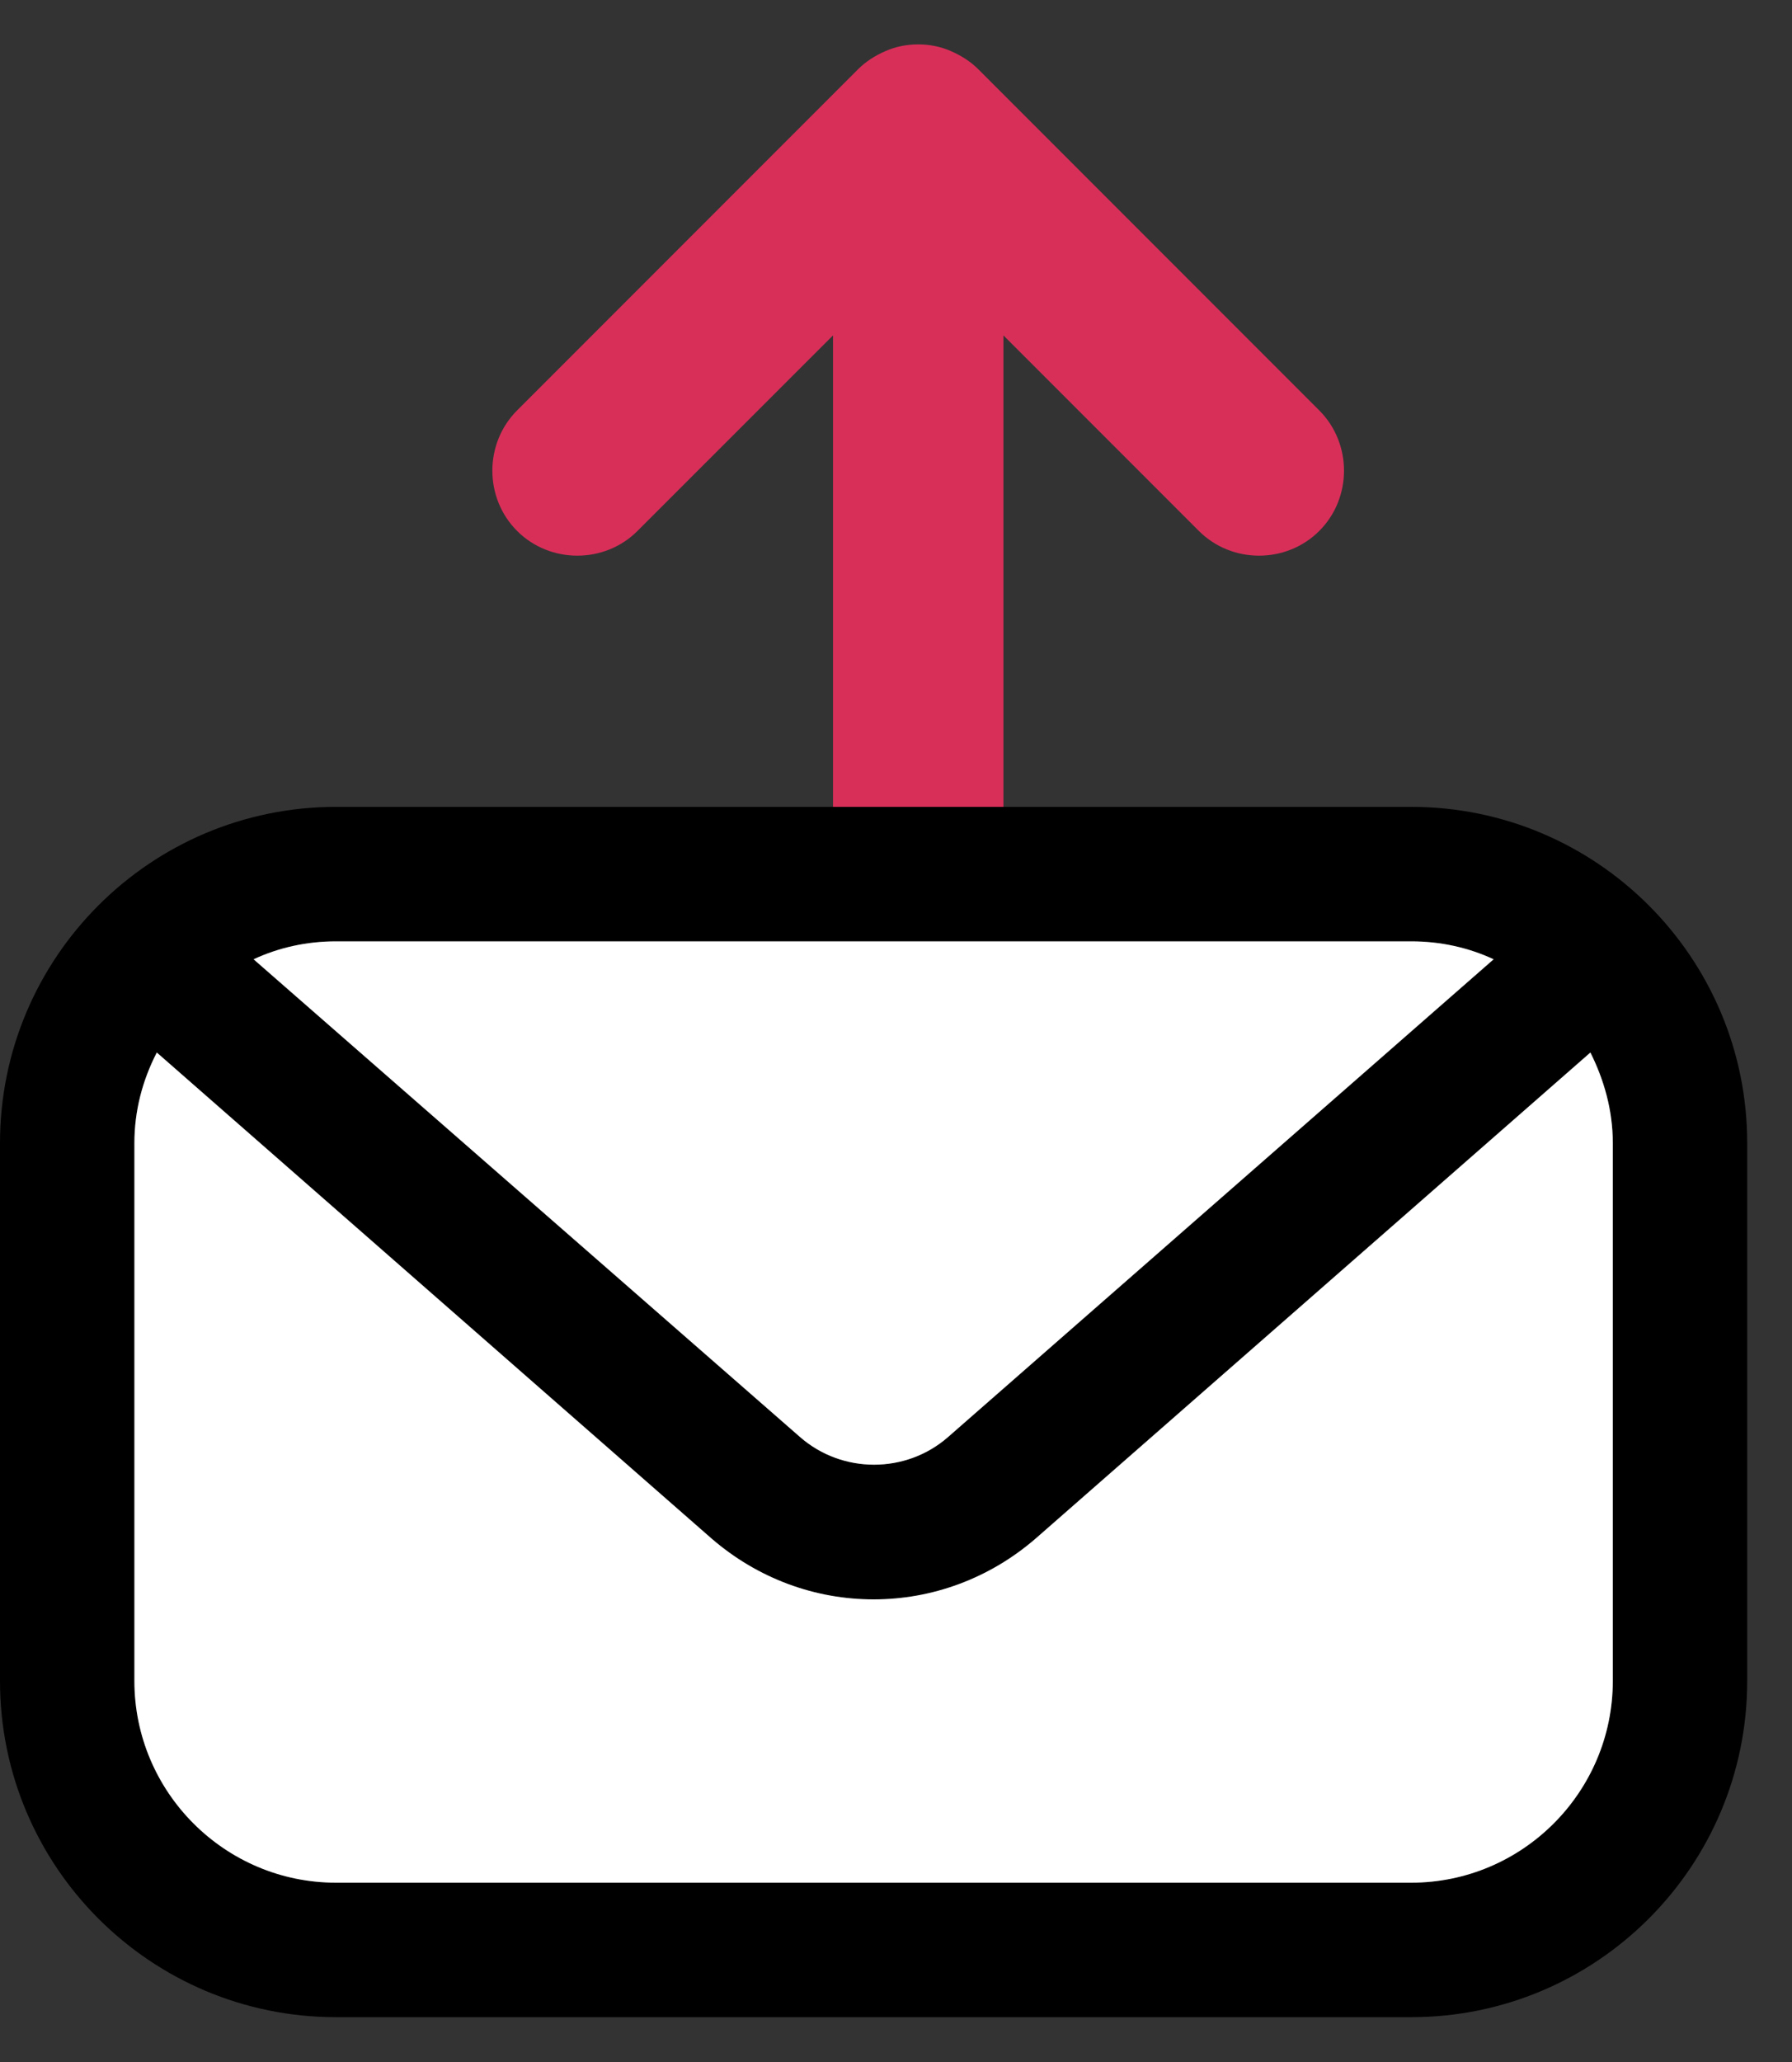 <svg width="20" height="23" viewBox="0 0 20 23" fill="none" xmlns="http://www.w3.org/2000/svg">
<rect x="0" y="0" width="20" height="23" fill="#333333" stroke="none"/>
<path d="M10.92 0.774C10.831 0.685 10.729 0.621 10.615 0.571C10.501 0.52 10.374 0.495 10.248 0.495C10.121 0.495 9.994 0.52 9.88 0.571C9.766 0.621 9.664 0.685 9.575 0.774L5.771 4.578C5.403 4.946 5.403 5.554 5.771 5.922C6.139 6.29 6.748 6.29 7.115 5.922L9.297 3.741L9.297 9.055C9.297 9.574 9.728 10.006 10.248 10.006C10.768 10.006 11.199 9.574 11.199 9.055L11.199 3.741L13.38 5.922C13.748 6.29 14.356 6.29 14.724 5.922C15.092 5.554 15.092 4.946 14.724 4.578L10.92 0.774Z" fill="#D82F59"/>
<path d="M15.75 9H3.75C1.68 9 0 10.68 0 12.75V18.75C0 20.82 1.68 22.5 3.75 22.5H15.75C17.82 22.5 19.5 20.82 19.5 18.75V12.75C19.5 10.68 17.82 9 15.75 9ZM15.75 10.5C16.08 10.5 16.39 10.57 16.67 10.7L10.58 16.03C10.11 16.44 9.4 16.44 8.93 16.03L2.83 10.7C3.11 10.57 3.42 10.5 3.75 10.5H15.75ZM18 18.75C18 19.99 16.99 21 15.75 21H3.75C2.51 21 1.5 19.99 1.5 18.75V12.75C1.5 12.39 1.59 12.05 1.75 11.74L7.94 17.16C8.46 17.61 9.1 17.84 9.75 17.84C10.4 17.84 11.04 17.61 11.56 17.16L17.75 11.74C17.9 12.04 18 12.38 18 12.75V18.75Z" fill="black"/>
<path d="M15.75 10.5C16.08 10.5 16.39 10.57 16.67 10.7L10.58 16.03C10.11 16.44 9.4 16.44 8.93 16.03L2.83 10.7C3.11 10.57 3.42 10.5 3.75 10.5H15.75Z" fill="white"/>
<path d="M18 18.75C18 19.99 16.99 21 15.75 21H3.75C2.51 21 1.5 19.99 1.5 18.75V12.75C1.5 12.39 1.59 12.05 1.75 11.74L7.94 17.16C8.46 17.61 9.1 17.84 9.75 17.84C10.4 17.84 11.04 17.61 11.56 17.16L17.75 11.74C17.9 12.04 18 12.38 18 12.75V18.75Z" fill="white"/>
</svg>
